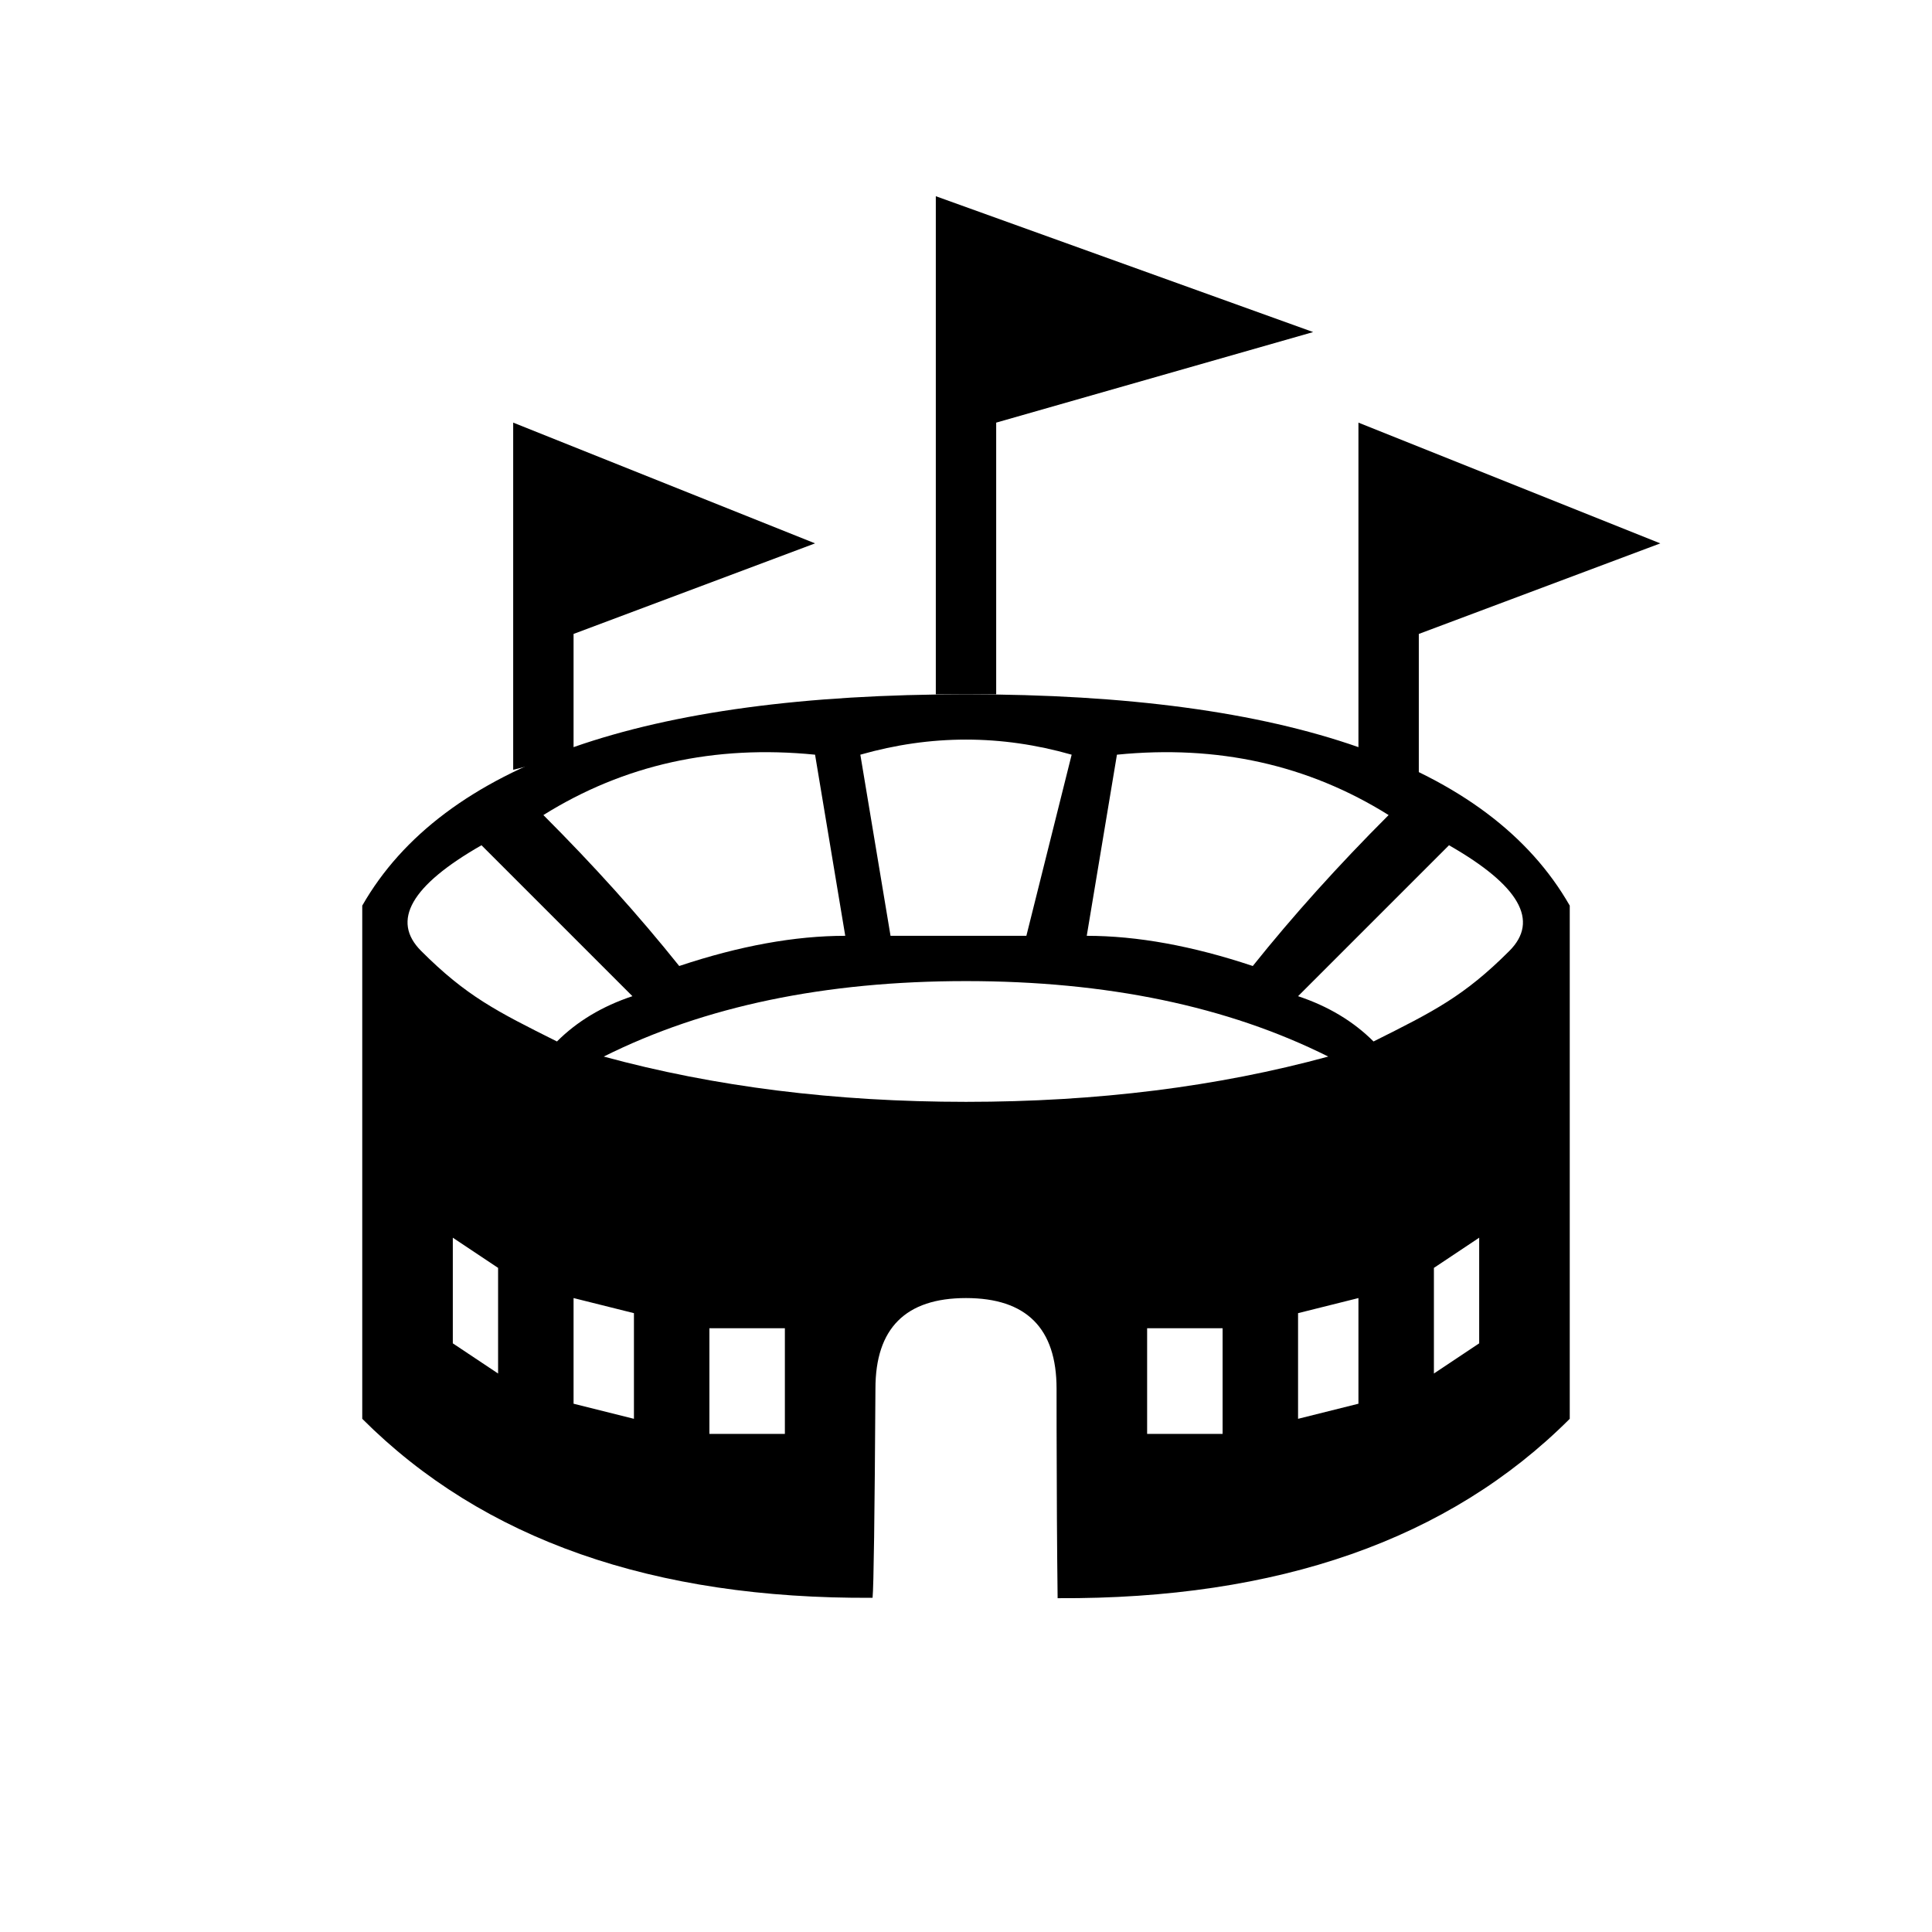 <?xml version="1.0" encoding="UTF-8"?>
<svg width="64px" height="64px" viewBox="0 0 64 64" version="1.1" xmlns="http://www.w3.org/2000/svg" xmlns:xlink="http://www.w3.org/1999/xlink">
    <title>entertainment_public_venues</title>
    <g id="entertainment_public_venues" stroke="none" stroke-width="1" fill="none" fill-rule="evenodd">
        <path d="M32,23 C42.667,23 49.333,25.333 52,30 L52,47 C48,51 42.345,52.981 35.035,52.942 C35.015,51.307 35.004,49.428 35.001,47.304 L35,46 L35,46 C35,44 34,43 32,43 C30,43 29,44 29,46 C28.974,50.253 28.942,52.563 28.905,52.929 C21.635,52.976 16,51 12,47 L12,30 C14.667,25.333 21.333,23 32,23 Z M40.5,44 L38,44 L38,47.5 L40.5,47.5 L40.5,44 Z M26,44 L23.5,44 L23.5,47.5 L26,47.5 L26,44 Z M45,43 L43,43.5 L43,47 L45,46.5 L45,43 Z M19,43 L19,46.5 L21,47 L21,43.5 L19,43 Z M49,41 L47.5,42 L47.5,45.5 L49,44.5 L49,41 Z M15,41 L15,44.5 L16.5,45.5 L16.5,42 L15,41 Z M32,32.5 C27.333,32.5 23.333,33.333 20,35 C23.667,36 27.667,36.5 32,36.5 C36.333,36.5 40.333,36 44,35 C40.667,33.333 36.667,32.5 32,32.5 Z M48,28 L43,33 C44,33.333 44.833,33.833 45.5,34.5 C47.5,33.5 48.5,33 50,31.5 C51,30.5 50.333,29.333 48,28 L48,28 Z M15.95,28 C13.617,29.333 12.95,30.5 13.95,31.5 C15.45,33 16.45,33.5 18.45,34.5 C19.117,33.833 19.95,33.333 20.95,33 L15.95,28 Z M46,27 C43.333,25.333 40.333,24.667 37,25 L37,25 L36,31 C37.667,31 39.5,31.333 41.5,32 C42.833,30.333 44.333,28.667 46,27 Z M18,27 C19.667,28.667 21.167,30.333 22.5,32 C24.5,31.333 26.333,31 28,31 L27,25 L27,25 C23.667,24.667 20.667,25.333 18,27 Z M32,24.5 C30.833,24.5 29.667,24.667 28.5,25 L29.5,31 L34,31 L35.5,25 C34.333,24.667 33.167,24.5 32,24.5 Z" id="Path-199" fill="#000000" fill-rule="nonzero"></path>
        <polygon id="Path-7" fill="#000000" fill-rule="nonzero" points="31 23 31 6.5 43.5 11 33 14 33 23"></polygon>
        <polygon id="Path-7-Copy" fill="#000000" fill-rule="nonzero" points="45 25 45 14 55 18 47 21 47 26"></polygon>
        <polygon id="Path-7-Copy-2" fill="#000000" fill-rule="nonzero" points="17 25.5 17 14 27 18 19 21 19 25"></polygon>
    </g>
</svg>